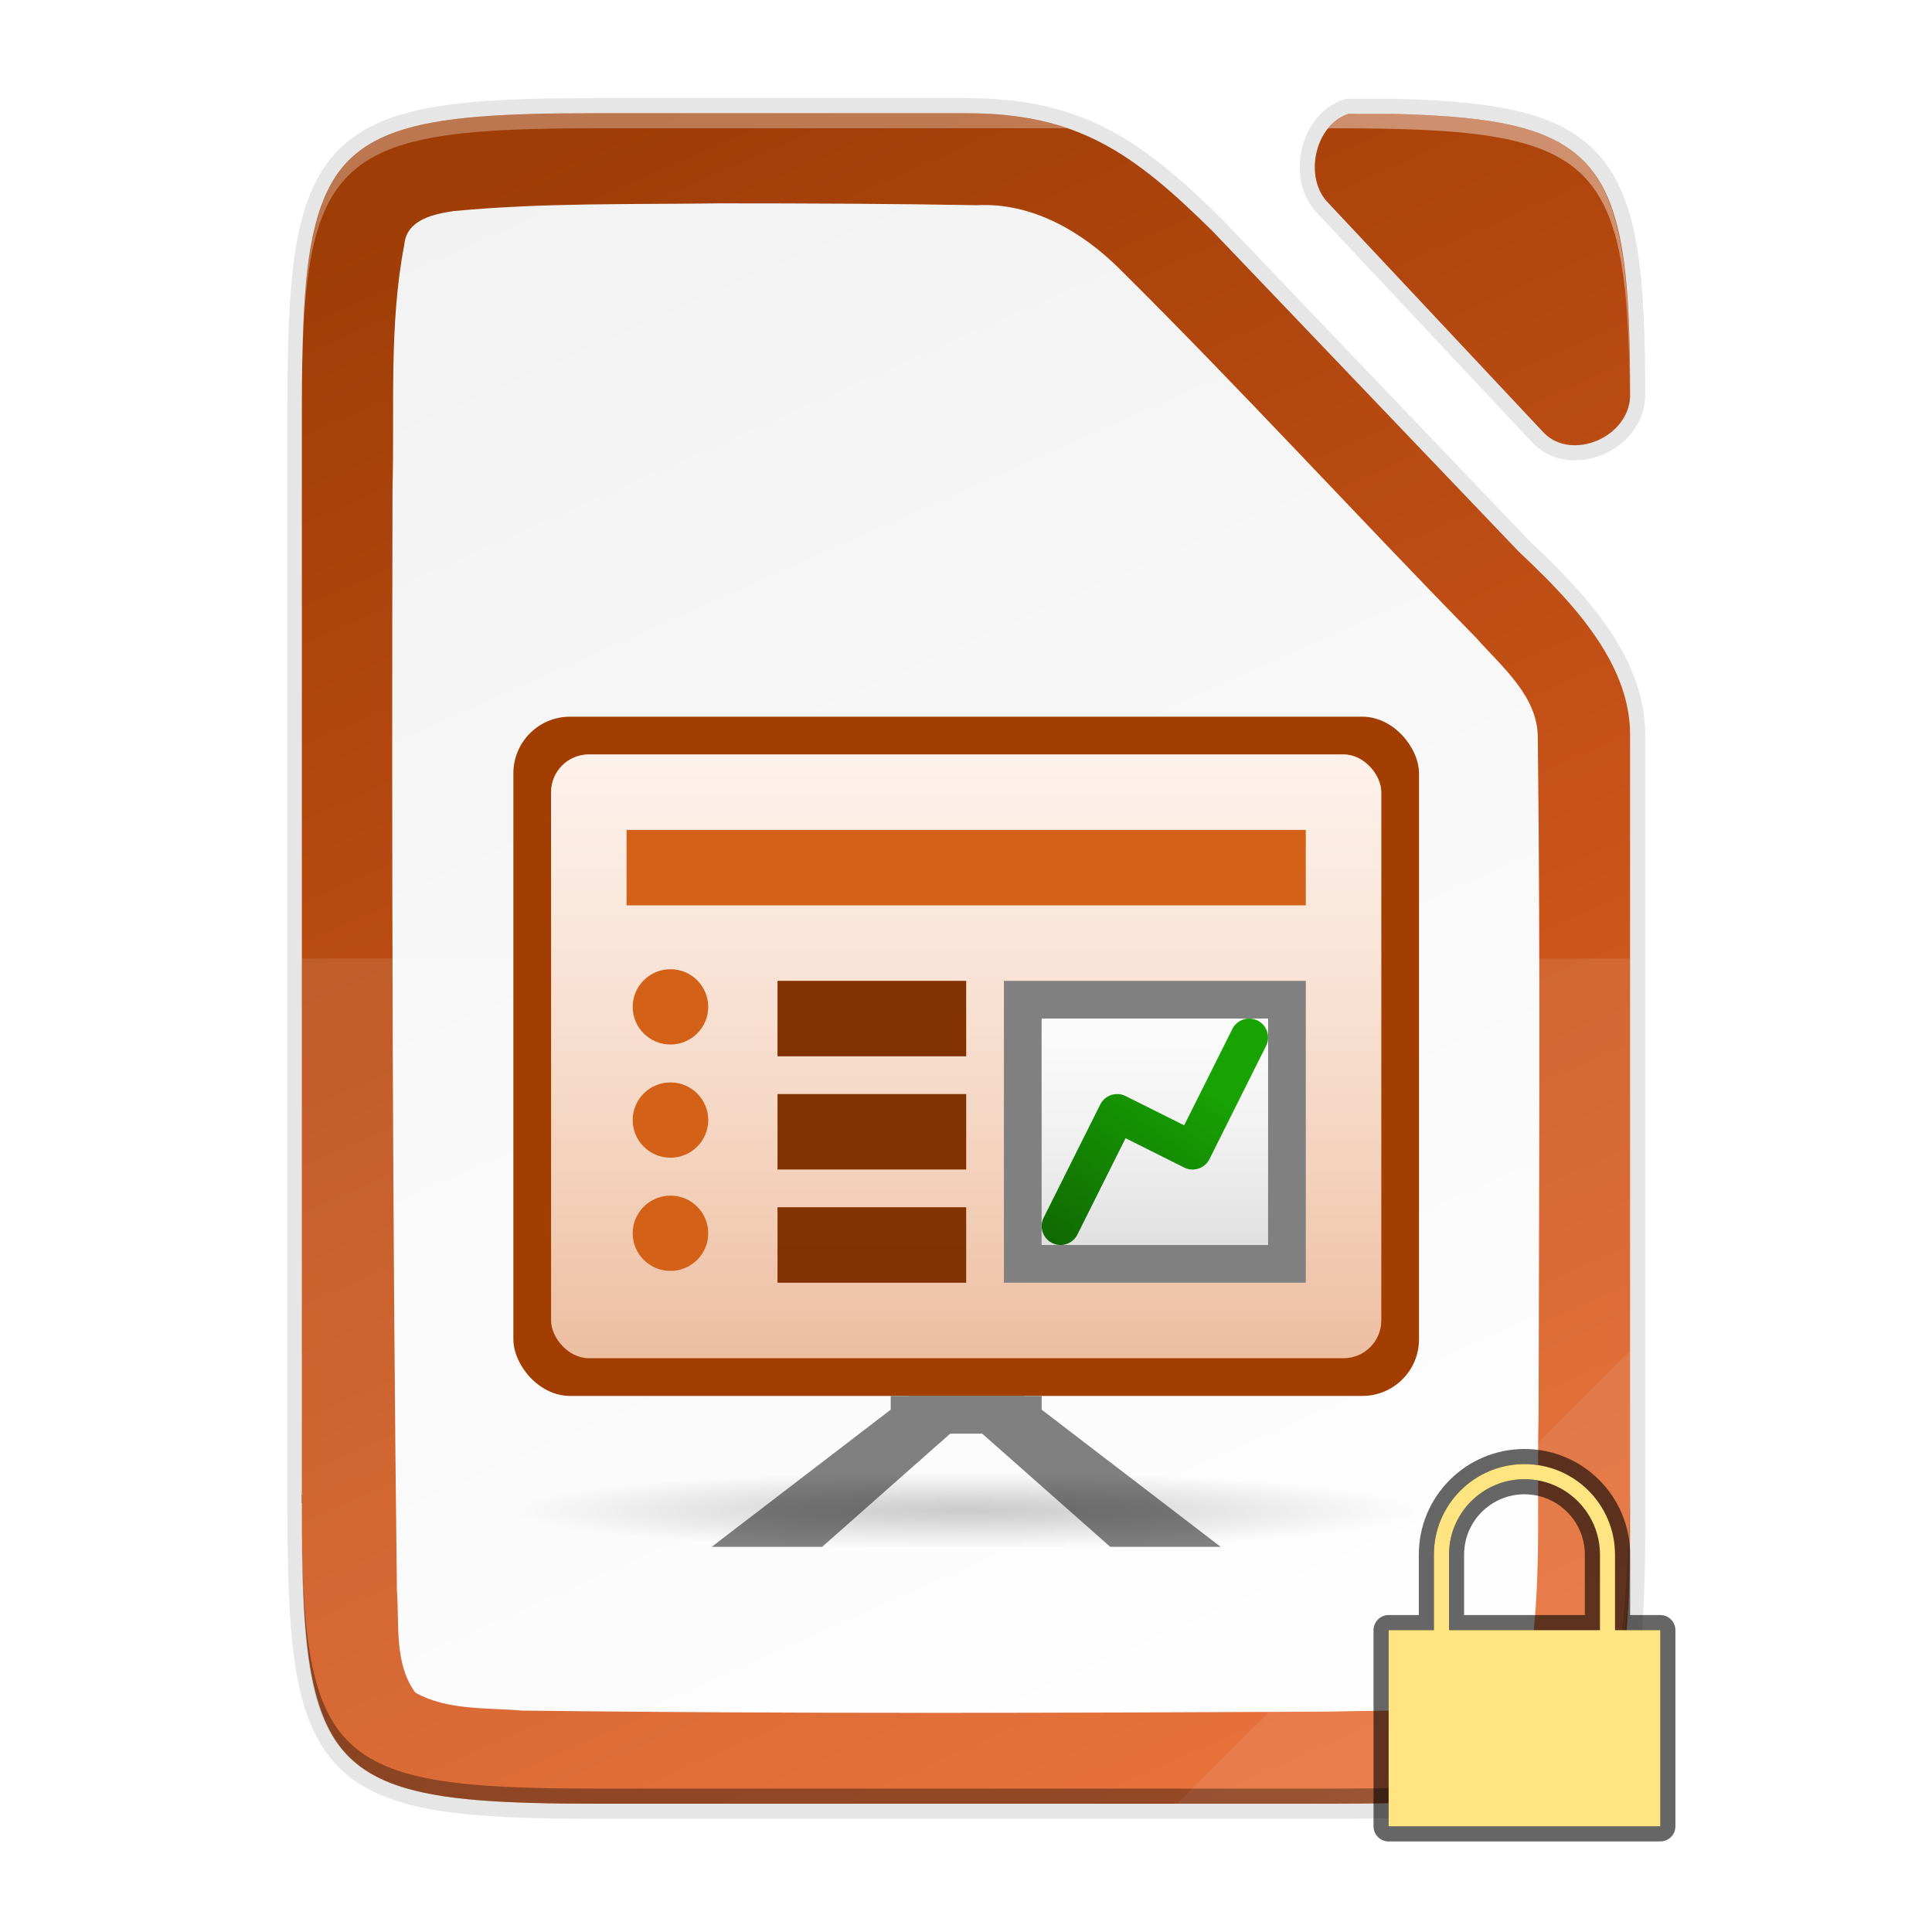 <?xml version="1.0" encoding="UTF-8" standalone="no"?>
<svg
   xmlns:dc="http://purl.org/dc/elements/1.1/"
   xmlns:cc="http://creativecommons.org/ns#"
   xmlns:rdf="http://www.w3.org/1999/02/22-rdf-syntax-ns#"
   xmlns:svg="http://www.w3.org/2000/svg"
   xmlns="http://www.w3.org/2000/svg"
   xmlns:xlink="http://www.w3.org/1999/xlink"
   xmlns:sodipodi="http://sodipodi.sourceforge.net/DTD/sodipodi-0.dtd"
   xmlns:inkscape="http://www.inkscape.org/namespaces/inkscape"
   height="128"
   width="128"
   version="1.1"
   id="svg29"
   sodipodi:docname="128x128_impress_doc-p.svg"
   inkscape:version="1.0.1 (3bc2e813f5, 2020-09-07)"
   inkscape:export-filename="/home/jupiter007/Libreoffice yaru theme fullcolor/build/sfx2/res/128x128_impress_doc-p.png"
   inkscape:export-xdpi="95"
   inkscape:export-ydpi="95">
  <defs
     id="defs33">
    <filter
       inkscape:collect="always"
       style="color-interpolation-filters:sRGB"
       id="filter6668"
       x="-0.055"
       width="1.109"
       y="-0.043"
       height="1.086">
      <feGaussianBlur
         inkscape:collect="always"
         stdDeviation="4"
         id="feGaussianBlur6670" />
    </filter>
    <filter
       inkscape:collect="always"
       style="color-interpolation-filters:sRGB"
       id="filter6646"
       x="-0.014"
       width="1.027"
       y="-0.011"
       height="1.021">
      <feGaussianBlur
         inkscape:collect="always"
         stdDeviation="1"
         id="feGaussianBlur6648" />
    </filter>
    <linearGradient
       gradientUnits="userSpaceOnUse"
       y2="169.669"
       x2="4.414"
       y1="386.308"
       x1="494.345"
       id="linearGradient4226-1"
       xlink:href="#linearGradient4338"
       inkscape:collect="always"
       gradientTransform="matrix(0,-0.453,-0.453,0,212.741,191.814)" />
    <linearGradient
       inkscape:collect="always"
       id="linearGradient4338">
      <stop
         style="stop-color:#f2f2f2;stop-opacity:1"
         offset="0"
         id="stop4340" />
      <stop
         style="stop-color:#ffffff;stop-opacity:1"
         offset="1"
         id="stop4342" />
    </linearGradient>
    <linearGradient
       gradientTransform="translate(-65.222,-76.186)"
       inkscape:collect="always"
       xlink:href="#linearGradient5578"
       id="linearGradient18820-3"
       x1="201.078"
       y1="270"
       x2="102.922"
       y2="46"
       gradientUnits="userSpaceOnUse" />
    <linearGradient
       id="linearGradient5578">
      <stop
         id="stop5574"
         style="stop-color:#e76428;stop-opacity:1"
         offset="0" />
      <stop
         id="stop5576"
         style="stop-color:#9f3d06;stop-opacity:1"
         offset="1" />
    </linearGradient>
    <linearGradient
       inkscape:collect="always"
       xlink:href="#linearGradient13791"
       id="linearGradient12432"
       gradientUnits="userSpaceOnUse"
       gradientTransform="translate(-0.001,9.9e-6)"
       x1="756"
       y1="-860.638"
       x2="756"
       y2="-876.638" />
    <linearGradient
       id="linearGradient13791">
      <stop
         id="stop13793"
         style="stop-color:#d36118;stop-opacity:1"
         offset="0" />
      <stop
         id="stop13795"
         style="stop-color:#f09e6f;stop-opacity:1"
         offset="1" />
    </linearGradient>
    <radialGradient
       inkscape:collect="always"
       xlink:href="#linearGradient16134-3-1-8"
       id="radialGradient54916-6"
       gradientUnits="userSpaceOnUse"
       gradientTransform="matrix(7.61786e-7,0.068,-0.802,0,143.747,-866.963)"
       cx="152.333"
       cy="-754.638"
       fx="152.333"
       fy="-754.638"
       r="15" />
    <linearGradient
       id="linearGradient16134-3-1-8">
      <stop
         id="stop16136-6-3-7"
         style="stop-color:#000000;stop-opacity:0.502"
         offset="0" />
      <stop
         id="stop16138-4-6-2"
         style="stop-color:#000000;stop-opacity:0"
         offset="1" />
    </linearGradient>
    <linearGradient
       inkscape:collect="always"
       xlink:href="#linearGradient15606-6"
       id="linearGradient12434"
       gradientUnits="userSpaceOnUse"
       gradientTransform="matrix(0.367,0,0,0.4,460.065,-430.382)"
       x1="812"
       y1="-1075.638"
       x2="812"
       y2="-1115.638" />
    <linearGradient
       id="linearGradient15606-6">
      <stop
         style="stop-color: rgb(255, 255, 255); stop-opacity: 0.588;"
         offset="0"
         id="stop15608-8" />
      <stop
         style="stop-color: rgb(255, 255, 255); stop-opacity: 0.863;"
         offset="1"
         id="stop15610-7" />
    </linearGradient>
    <linearGradient
       inkscape:collect="always"
       xlink:href="#linearGradient13785-5"
       id="linearGradient12436"
       gradientUnits="userSpaceOnUse"
       gradientTransform="matrix(0.278,0,0,0.5,641.221,-377.819)"
       x1="370"
       y1="-1048.672"
       x2="370"
       y2="-918.602" />
    <linearGradient
       id="linearGradient13785-5"
       inkscape:collect="always">
      <stop
         id="stop13787-5"
         offset="0"
         style="stop-color: rgb(163, 62, 3); stop-opacity: 1;" />
      <stop
         id="stop13789-99"
         offset="1"
         style="stop-color: rgb(98, 37, 2); stop-opacity: 1;" />
    </linearGradient>
    <linearGradient
       inkscape:collect="always"
       xlink:href="#linearGradient13785-5"
       id="linearGradient12438"
       gradientUnits="userSpaceOnUse"
       gradientTransform="matrix(0.278,0,0,0.5,641.221,-374.819)"
       x1="370"
       y1="-1048.672"
       x2="370"
       y2="-918.602" />
    <linearGradient
       inkscape:collect="always"
       xlink:href="#linearGradient13785-5"
       id="linearGradient12440"
       gradientUnits="userSpaceOnUse"
       gradientTransform="matrix(0.278,0,0,0.5,641.221,-371.819)"
       x1="370"
       y1="-1048.672"
       x2="370"
       y2="-918.602" />
    <linearGradient
       inkscape:collect="always"
       xlink:href="#linearGradient10286-8"
       id="linearGradient12442"
       gradientUnits="userSpaceOnUse"
       gradientTransform="matrix(0.171,0,0,0.25,661.342,-597.477)"
       x1="523"
       y1="-1064.638"
       x2="523"
       y2="-1088.638" />
    <linearGradient
       id="linearGradient10286-8">
      <stop
         id="stop10288-2-1"
         offset="0"
         style="stop-color: rgb(179, 179, 179); stop-opacity: 1;" />
      <stop
         id="stop10290-6"
         offset="1"
         style="stop-color: rgb(230, 230, 230); stop-opacity: 1;" />
    </linearGradient>
    <linearGradient
       inkscape:collect="always"
       xlink:href="#linearGradient15606-6"
       id="linearGradient12444"
       gradientUnits="userSpaceOnUse"
       gradientTransform="matrix(0.154,0,0,0.3,641.153,-544.546)"
       x1="714"
       y1="-1063.638"
       x2="714"
       y2="-1083.638" />
    <linearGradient
       inkscape:collect="always"
       xlink:href="#linearGradient13214"
       id="linearGradient12446"
       gradientUnits="userSpaceOnUse"
       gradientTransform="matrix(0.482,0,0,0.479,326.177,-363.226)"
       x1="889"
       y1="-1054.638"
       x2="881.773"
       y2="-1044.551" />
    <linearGradient
       id="linearGradient13214">
      <stop
         id="stop13216"
         style="stop-color:#18a303;stop-opacity:1"
         offset="0" />
      <stop
         id="stop13218"
         style="stop-color:#106802;stop-opacity:1"
         offset="1" />
    </linearGradient>
  </defs>
  <sodipodi:namedview
     pagecolor="#ffffff"
     bordercolor="#666666"
     borderopacity="1"
     objecttolerance="10"
     gridtolerance="10"
     guidetolerance="10"
     inkscape:pageopacity="0"
     inkscape:pageshadow="2"
     inkscape:window-width="1920"
     inkscape:window-height="1011"
     id="namedview31"
     showgrid="true"
     inkscape:zoom="3.6875"
     inkscape:cx="4.058927"
     inkscape:cy="48.608523"
     inkscape:window-x="0"
     inkscape:window-y="0"
     inkscape:window-maximized="1"
     inkscape:current-layer="svg29"
     inkscape:document-rotation="0">
    <inkscape:grid
       type="xygrid"
       id="grid997" />
  </sodipodi:namedview>
  <linearGradient
     id="a"
     gradientUnits="userSpaceOnUse"
     x1="65"
     x2="65"
     y1="1010.362"
     y2="966.362">
    <stop
       offset="0"
       stop-color="#f5955f"
       id="stop2" />
    <stop
       offset="1"
       stop-color="#facebe"
       id="stop4" />
  </linearGradient>
  <linearGradient
     id="b"
     gradientUnits="userSpaceOnUse"
     x1="42"
     x2="86.4"
     y1="965.362"
     y2="1010.762">
    <stop
       offset="0"
       stop-color="#383e51"
       id="stop7" />
    <stop
       offset="1"
       stop-color="#655c6f"
       stop-opacity="0"
       id="stop9" />
  </linearGradient>
  <linearGradient
     id="c"
     gradientTransform="matrix(2.036 0 0 1.931 -1077.964 -472.865)"
     gradientUnits="userSpaceOnUse"
     x1="560.786"
     x2="560.786"
     y1="785.706"
     y2="727.707">
    <stop
       offset="0"
       stop-color="#f27935"
       id="stop12" />
    <stop
       offset="1"
       stop-color="#f2784b"
       id="stop14" />
  </linearGradient>
  <g
     id="g1026"
     transform="matrix(0.5,0,0,0.5,20.61,23.593)">
    <path
       id="path5316-1"
       d="m 37.7,-30.186 c -35.297,0 -38.922,3.626 -38.922,38.994 v 71.006 2 71.006 c 0,15.474 0.693,24.872 4.43,30.549 0.534,0.811 1.13,1.545 1.795,2.211 5.318,5.327 15.049,6.234 32.697,6.234 h 98.156 c 2.055,0 3.987,-0.015 5.834,-0.045 0.659,-0.011 1.261,-0.035 1.895,-0.051 1.149,-0.028 2.292,-0.059 3.359,-0.105 1.27,-0.055 2.509,-0.12 3.668,-0.205 0.474,-0.035 0.935,-0.074 1.391,-0.115 0.221,-0.02 0.45,-0.037 0.666,-0.059 0.728,-0.071 1.436,-0.147 2.117,-0.234 0.668,-0.086 1.311,-0.182 1.936,-0.285 0.222,-0.037 0.432,-0.08 0.648,-0.119 0.396,-0.071 0.791,-0.143 1.17,-0.223 0.248,-0.052 0.487,-0.108 0.729,-0.164 0.32,-0.074 0.637,-0.15 0.943,-0.23 0.259,-0.068 0.512,-0.138 0.762,-0.211 0.283,-0.082 0.562,-0.169 0.834,-0.258 0.227,-0.074 0.452,-0.15 0.672,-0.229 0.285,-0.102 0.562,-0.208 0.834,-0.318 0.196,-0.079 0.394,-0.159 0.584,-0.242 0.275,-0.121 0.537,-0.25 0.799,-0.381 0.174,-0.087 0.355,-0.17 0.523,-0.262 0.41,-0.222 0.805,-0.454 1.182,-0.701 0.406,-0.267 0.795,-0.548 1.164,-0.848 0.34,-0.275 0.659,-0.569 0.969,-0.873 0.074,-0.073 0.146,-0.15 0.219,-0.225 0.23,-0.236 0.451,-0.481 0.664,-0.734 0.077,-0.091 0.156,-0.182 0.23,-0.275 0.541,-0.678 1.028,-1.417 1.465,-2.221 0.055,-0.102 0.108,-0.207 0.162,-0.311 0.159,-0.306 0.31,-0.622 0.455,-0.947 0.061,-0.137 0.125,-0.273 0.184,-0.414 0.182,-0.434 0.357,-0.879 0.518,-1.346 0.161,-0.466 0.307,-0.955 0.447,-1.455 0.041,-0.145 0.08,-0.293 0.119,-0.441 0.065,-0.244 0.123,-0.5 0.184,-0.752 0.144,-0.602 0.276,-1.228 0.396,-1.877 0.032,-0.172 0.067,-0.339 0.098,-0.514 0.141,-0.811 0.267,-1.655 0.377,-2.541 0.022,-0.178 0.04,-0.37 0.06,-0.551 0.083,-0.718 0.156,-1.46 0.221,-2.229 0.025,-0.302 0.049,-0.608 0.072,-0.918 0.057,-0.768 0.106,-1.563 0.148,-2.381 0.013,-0.254 0.031,-0.499 0.043,-0.758 0.007,-0.147 0.009,-0.312 0.016,-0.461 0.062,-1.463 0.102,-3.02 0.129,-4.641 0.007,-0.419 0.013,-0.846 0.018,-1.275 0.02,-1.774 0.029,-3.606 0.019,-5.57 V 52.054 c -0.044,-9.733 -8.179,-17.956 -14.762,-24.162 l -0.049,-0.051 -40.523,-42.408 c -10.677,-10.561 -18.058,-15.619 -32.666,-15.619 z m 96.982,0.09 c -2.169,2.776 -2.385,7.404 0.209,9.912 l 28.496,30.387 c 3.724,3.696 11.118,0.568 11.381,-4.779 -0.002,-0.42 10e-4,-0.861 -0.002,-1.271 -9e-4,-0.491 -0.009,-0.953 -0.012,-1.432 -0.362,-27.254 -4.96,-32.191 -31.346,-32.816 z"
       style="color:#000000;display:inline;overflow:visible;visibility:visible;opacity:0.3;fill:#000000;fill-opacity:1;fill-rule:nonzero;stroke:none;stroke-width:1;marker:none;filter:url(#filter6668);enable-background:accumulate"
       inkscape:connector-curvature="0" />
    <path
       id="path5316-84"
       d="m 37.7,-31.186 c -35.297,0 -38.922,3.626 -38.922,38.994 v 72.006 1 72.006 c 0,15.474 0.693,24.872 4.43,30.549 0.534,0.811 1.13,1.545 1.795,2.211 5.318,5.327 15.049,6.234 32.697,6.234 h 98.156 c 2.055,0 3.987,-0.015 5.834,-0.045 0.659,-0.011 1.261,-0.035 1.895,-0.051 1.149,-0.028 2.292,-0.059 3.359,-0.105 1.27,-0.055 2.509,-0.12 3.668,-0.205 0.474,-0.035 0.935,-0.074 1.391,-0.115 0.221,-0.02 0.45,-0.037 0.666,-0.059 0.728,-0.071 1.436,-0.147 2.117,-0.234 0.668,-0.086 1.311,-0.182 1.936,-0.285 0.222,-0.037 0.432,-0.08 0.648,-0.119 0.396,-0.071 0.791,-0.143 1.17,-0.223 0.248,-0.052 0.487,-0.108 0.729,-0.164 0.32,-0.074 0.637,-0.15 0.943,-0.23 0.259,-0.068 0.512,-0.138 0.762,-0.211 0.283,-0.082 0.562,-0.169 0.834,-0.258 0.227,-0.074 0.452,-0.15 0.672,-0.229 0.285,-0.102 0.562,-0.208 0.834,-0.318 0.196,-0.079 0.394,-0.159 0.584,-0.242 0.275,-0.121 0.537,-0.25 0.799,-0.381 0.174,-0.087 0.355,-0.17 0.523,-0.262 0.41,-0.222 0.805,-0.454 1.182,-0.701 0.406,-0.267 0.795,-0.548 1.164,-0.848 0.34,-0.275 0.659,-0.569 0.969,-0.873 0.074,-0.073 0.146,-0.15 0.219,-0.225 0.23,-0.236 0.451,-0.481 0.664,-0.734 0.077,-0.091 0.156,-0.182 0.23,-0.275 0.541,-0.678 1.028,-1.417 1.465,-2.221 0.055,-0.102 0.108,-0.207 0.162,-0.311 0.159,-0.306 0.31,-0.622 0.455,-0.947 0.061,-0.137 0.125,-0.273 0.184,-0.414 0.182,-0.434 0.357,-0.879 0.518,-1.346 0.161,-0.466 0.307,-0.955 0.447,-1.455 0.041,-0.145 0.08,-0.293 0.119,-0.441 0.065,-0.244 0.123,-0.5 0.184,-0.752 0.144,-0.602 0.276,-1.228 0.396,-1.877 0.032,-0.172 0.067,-0.339 0.098,-0.514 0.141,-0.811 0.267,-1.655 0.377,-2.541 0.022,-0.178 0.04,-0.37 0.06,-0.551 0.083,-0.718 0.156,-1.46 0.221,-2.229 0.025,-0.302 0.049,-0.608 0.072,-0.918 0.057,-0.768 0.106,-1.563 0.148,-2.381 0.013,-0.254 0.031,-0.499 0.043,-0.758 0.007,-0.147 0.009,-0.312 0.016,-0.461 0.062,-1.463 0.102,-3.02 0.129,-4.641 0.007,-0.419 0.013,-0.846 0.018,-1.275 0.02,-1.774 0.029,-3.606 0.019,-5.57 V 51.054 c -0.044,-9.733 -8.179,-17.956 -14.762,-24.162 l -0.049,-0.051 -40.523,-42.408 c -10.677,-10.561 -18.058,-15.619 -32.666,-15.619 z m 97.969,0.09 c -3.04,2.502 -3.721,8.066 -0.777,10.912 l 28.496,30.387 c 3.729,3.701 11.142,0.56 11.385,-4.801 -2.2e-4,-0.211 -0.001,-0.419 -0.002,-0.627 -1e-4,-1.198 -0.013,-2.329 -0.025,-3.451 -0.403,-26.889 -5.085,-31.797 -31.336,-32.42 z"
       style="color:#000000;display:inline;overflow:visible;visibility:visible;opacity:0.1;fill:#000000;fill-opacity:1;fill-rule:nonzero;stroke:none;stroke-width:1;marker:none;filter:url(#filter6646);enable-background:accumulate"
       inkscape:connector-curvature="0" />
    <path
       id="path5316-3"
       d="m 37.7,-32.186 c -2.176,0 -4.226,0.015 -6.168,0.049 C 2.05,-31.61 -1.136,-26.35 -1.136,6.808 V 79.814 152.819 c 0,33.158 3.186,38.417 32.668,38.945 1.942,0.034 3.992,0.049 6.168,0.049 0.03,1e-5 0.056,0 0.086,0 h 98.07 c 2.055,0 3.987,-0.015 5.834,-0.045 0.659,-0.011 1.261,-0.035 1.895,-0.051 1.149,-0.028 2.292,-0.059 3.359,-0.105 1.27,-0.055 2.509,-0.12 3.668,-0.205 0.474,-0.035 0.935,-0.074 1.391,-0.115 0.221,-0.02 0.45,-0.037 0.666,-0.059 0.728,-0.071 1.436,-0.147 2.117,-0.234 0.668,-0.086 1.311,-0.182 1.936,-0.285 0.222,-0.037 0.432,-0.08 0.648,-0.119 0.396,-0.071 0.791,-0.143 1.17,-0.223 0.248,-0.052 0.487,-0.108 0.729,-0.164 0.32,-0.074 0.637,-0.15 0.943,-0.23 0.259,-0.068 0.512,-0.138 0.762,-0.211 0.283,-0.082 0.562,-0.169 0.834,-0.258 0.227,-0.074 0.452,-0.15 0.672,-0.229 0.285,-0.102 0.562,-0.208 0.834,-0.318 0.196,-0.079 0.394,-0.159 0.584,-0.242 0.275,-0.121 0.537,-0.25 0.799,-0.381 0.174,-0.087 0.355,-0.17 0.523,-0.262 0.41,-0.222 0.805,-0.454 1.182,-0.701 0.406,-0.267 0.795,-0.548 1.164,-0.848 0.34,-0.275 0.659,-0.569 0.969,-0.873 0.074,-0.073 0.146,-0.15 0.219,-0.225 0.23,-0.236 0.451,-0.481 0.664,-0.734 0.077,-0.091 0.156,-0.182 0.23,-0.275 0.541,-0.678 1.028,-1.417 1.465,-2.221 0.055,-0.102 0.108,-0.207 0.162,-0.311 0.159,-0.306 0.31,-0.622 0.455,-0.947 0.061,-0.137 0.125,-0.273 0.184,-0.414 0.182,-0.434 0.357,-0.879 0.518,-1.346 0.161,-0.466 0.307,-0.955 0.447,-1.455 0.041,-0.145 0.08,-0.293 0.119,-0.441 0.065,-0.244 0.123,-0.5 0.184,-0.752 0.144,-0.602 0.276,-1.228 0.396,-1.877 0.032,-0.172 0.067,-0.339 0.098,-0.514 0.141,-0.811 0.267,-1.655 0.377,-2.541 0.022,-0.178 0.04,-0.37 0.06,-0.551 0.083,-0.718 0.156,-1.46 0.221,-2.229 0.025,-0.302 0.049,-0.608 0.072,-0.918 0.057,-0.768 0.106,-1.563 0.148,-2.381 0.013,-0.254 0.031,-0.499 0.043,-0.758 0.007,-0.147 0.009,-0.312 0.016,-0.461 0.062,-1.463 0.102,-3.02 0.129,-4.641 0.007,-0.419 0.013,-0.846 0.018,-1.275 0.02,-1.774 0.029,-3.606 0.019,-5.57 V 50.054 c -0.044,-9.733 -8.179,-17.956 -14.762,-24.162 l -0.049,-0.051 -40.523,-42.408 C 108.767,-27.128 101.386,-32.186 86.778,-32.186 Z m 99.732,0.09 c -4.475,1.492 -5.991,8.577 -2.541,11.912 l 28.496,30.387 c 3.734,3.706 11.161,0.553 11.387,-4.82 0.048,-31.329 -3.553,-36.819 -31.365,-37.479 z"
       style="color:#000000;display:inline;overflow:visible;visibility:visible;opacity:0.1;fill:none;fill-opacity:1;fill-rule:nonzero;stroke:#000000;stroke-width:4;stroke-miterlimit:4;stroke-dasharray:none;marker:none;enable-background:accumulate"
       inkscape:connector-curvature="0" />
    <path
       inkscape:connector-curvature="0"
       id="path5316"
       d="m 37.7,-32.186 c -35.297,0 -38.922,3.626 -38.922,38.994 V 79.814 152.819 c 0,35.369 3.625,38.994 38.922,38.994 h 98.156 c 35.297,0 39.095,-3.626 38.922,-38.994 V 50.054 c -0.044,-9.733 -8.179,-17.956 -14.762,-24.162 l -0.049,-0.051 -40.523,-42.408 C 108.767,-27.128 101.386,-32.186 86.778,-32.186 Z"
       style="color:#000000;display:inline;overflow:visible;visibility:visible;fill:url(#linearGradient4226-1);fill-opacity:1;fill-rule:nonzero;stroke:none;stroke-width:1;marker:none;enable-background:accumulate" />
    <path
       id="rect4158-92-3"
       d="m 37.7,-32.186 c -12.133,0 -20.525,0.429 -26.313,2.428 -2.104,0.727 -3.864,1.661 -5.334,2.857 -6.99e-4,5.68e-4 -0.001,0.001 -0.002,0.002 -1.102,0.897 -2.044,1.943 -2.844,3.158 -0.255,0.388 -0.493,0.797 -0.721,1.221 -0.057,0.107 -0.11,0.221 -0.166,0.33 -0.161,0.314 -0.316,0.635 -0.463,0.969 -0.073,0.166 -0.141,0.34 -0.211,0.512 -0.121,0.297 -0.24,0.598 -0.352,0.91 -0.071,0.198 -0.138,0.401 -0.205,0.605 -0.1,0.304 -0.195,0.615 -0.287,0.934 -0.06,0.209 -0.119,0.42 -0.176,0.635 -0.093,0.353 -0.181,0.718 -0.266,1.088 -0.048,0.209 -0.096,0.414 -0.141,0.629 -0.081,0.388 -0.156,0.791 -0.229,1.197 -0.038,0.212 -0.081,0.416 -0.117,0.633 -0.103,0.626 -0.197,1.269 -0.283,1.938 -8.5e-5,6.6e-4 8.5e-5,0.001 0,0.002 -0.084,0.657 -0.16,1.339 -0.229,2.039 -0.028,0.283 -0.051,0.582 -0.076,0.873 -0.038,0.435 -0.074,0.872 -0.107,1.324 -0.082,1.117 -0.144,2.303 -0.197,3.523 -0.05,1.147 -0.086,2.368 -0.115,3.609 -0.014,0.581 -0.035,1.124 -0.045,1.727 -0.03,1.854 -0.045,3.787 -0.045,5.851 V 79.814 152.819 c 0,2.064 0.015,3.998 0.045,5.852 0.01,0.602 0.031,1.146 0.045,1.727 0.029,1.242 0.065,2.463 0.115,3.609 0.054,1.221 0.116,2.406 0.197,3.523 0.033,0.452 0.069,0.889 0.107,1.324 0.025,0.291 0.048,0.59 0.076,0.873 0.069,0.7 0.144,1.382 0.229,2.039 8e-5,6.3e-4 -8e-5,0.001 0,0.002 0.086,0.669 0.18,1.312 0.283,1.938 0.036,0.217 0.079,0.421 0.117,0.633 0.073,0.406 0.147,0.81 0.229,1.197 0.045,0.214 0.093,0.42 0.141,0.629 0.084,0.37 0.172,0.735 0.266,1.088 0.057,0.215 0.116,0.426 0.176,0.635 0.092,0.318 0.187,0.629 0.287,0.934 0.067,0.204 0.134,0.407 0.205,0.605 0.111,0.312 0.231,0.613 0.352,0.91 0.07,0.171 0.138,0.345 0.211,0.512 0.147,0.334 0.302,0.654 0.463,0.969 0.056,0.109 0.109,0.223 0.166,0.33 0.228,0.423 0.465,0.833 0.721,1.221 0.534,0.811 1.13,1.545 1.795,2.211 0.332,0.333 0.681,0.648 1.049,0.947 7.16e-4,5.8e-4 0.001,0.001 0.002,0.002 1.47,1.196 3.23,2.131 5.334,2.857 5.788,1.999 14.179,2.428 26.312,2.428 h 98.156 c 2.057,0 3.985,-0.015 5.834,-0.045 0.011,-1.9e-4 0.022,2e-4 0.033,0 0.645,-0.011 1.239,-0.035 1.861,-0.051 0.457,-0.011 0.885,-0.028 1.336,-0.041 0.674,-0.021 1.379,-0.036 2.023,-0.064 0.007,-3e-4 0.013,-0.002 0.019,-0.002 1.253,-0.055 2.475,-0.117 3.619,-0.201 0.01,-7.3e-4 0.019,-0.001 0.029,-0.002 0.474,-0.035 0.935,-0.074 1.391,-0.115 0.011,-9.8e-4 0.022,-9.9e-4 0.033,-0.002 0.21,-0.019 0.427,-0.037 0.633,-0.057 0.728,-0.071 1.436,-0.147 2.117,-0.234 0.668,-0.086 1.31,-0.182 1.936,-0.285 0.002,-3.4e-4 0.004,-0.002 0.006,-0.002 0.22,-0.036 0.428,-0.079 0.643,-0.117 0.396,-0.071 0.791,-0.143 1.17,-0.223 0.239,-0.05 0.468,-0.105 0.699,-0.158 0.01,-0.002 0.019,-0.004 0.029,-0.006 0.32,-0.074 0.637,-0.15 0.943,-0.23 0.252,-0.066 0.498,-0.134 0.742,-0.205 0.007,-0.002 0.013,-0.004 0.019,-0.006 0.283,-0.082 0.562,-0.169 0.834,-0.258 0.227,-0.074 0.452,-0.15 0.672,-0.229 0.15,-0.054 0.292,-0.112 0.438,-0.168 0.132,-0.051 0.267,-0.098 0.396,-0.15 0.011,-0.005 0.022,-0.009 0.033,-0.014 0.185,-0.075 0.372,-0.15 0.551,-0.229 0.167,-0.074 0.326,-0.154 0.486,-0.232 0.104,-0.05 0.21,-0.098 0.312,-0.148 0.007,-0.004 0.014,-0.008 0.021,-0.012 0.167,-0.083 0.339,-0.163 0.5,-0.25 5e-4,-2.7e-4 0.001,2.7e-4 0.002,0 0.41,-0.222 0.805,-0.454 1.182,-0.701 0.78,-0.513 1.487,-1.087 2.133,-1.721 0.001,-0.001 0.003,-0.003 0.004,-0.004 0.071,-0.07 0.139,-0.143 0.209,-0.215 0.002,-0.002 0.004,-0.004 0.006,-0.006 0.23,-0.236 0.451,-0.481 0.664,-0.734 0.077,-0.091 0.156,-0.182 0.23,-0.275 0.541,-0.678 1.028,-1.417 1.465,-2.221 0.055,-0.102 0.108,-0.207 0.162,-0.311 0.159,-0.306 0.31,-0.622 0.455,-0.947 0.061,-0.136 0.123,-0.271 0.182,-0.41 5.5e-4,-0.001 0.001,-0.003 0.002,-0.004 0.182,-0.434 0.357,-0.879 0.518,-1.346 0.16,-0.466 0.307,-0.955 0.447,-1.455 5.5e-4,-0.002 0.001,-0.004 0.002,-0.006 0.04,-0.143 0.079,-0.289 0.117,-0.436 0.036,-0.136 0.068,-0.279 0.102,-0.42 0.027,-0.11 0.055,-0.221 0.082,-0.332 6.1e-4,-0.003 0.001,-0.005 0.002,-0.008 0.143,-0.599 0.274,-1.223 0.395,-1.869 0.026,-0.139 0.052,-0.276 0.078,-0.416 0.006,-0.033 0.014,-0.064 0.019,-0.098 1.1e-4,-6.1e-4 -1e-4,-0.001 0,-0.002 0.141,-0.811 0.268,-1.654 0.377,-2.539 0.006,-0.048 0.01,-0.099 0.016,-0.148 0.016,-0.131 0.03,-0.27 0.045,-0.402 0.002,-0.02 0.004,-0.042 0.006,-0.062 0.079,-0.693 0.15,-1.407 0.213,-2.146 5.5e-4,-0.006 10e-4,-0.013 0.002,-0.019 0.025,-0.302 0.049,-0.608 0.072,-0.918 0.057,-0.768 0.106,-1.563 0.148,-2.381 0.008,-0.156 0.018,-0.311 0.027,-0.465 0.005,-0.1 0.011,-0.192 0.016,-0.293 4.1e-4,-0.009 -3.8e-4,-0.018 0,-0.027 0.006,-0.128 0.009,-0.266 0.014,-0.396 5e-4,-0.012 0.001,-0.025 0.002,-0.037 0.062,-1.463 0.102,-3.02 0.129,-4.641 1.8e-4,-0.011 -1.8e-4,-0.022 0,-0.033 0.007,-0.408 0.013,-0.824 0.018,-1.242 0.02,-1.774 0.029,-3.606 0.019,-5.57 V 50.054 c -0.008,-1.825 -0.301,-3.597 -0.814,-5.312 -0.342,-1.144 -0.783,-2.261 -1.303,-3.354 -2.859,-6.008 -8.119,-11.229 -12.645,-15.496 l -0.049,-0.051 -40.523,-42.408 C 108.767,-27.128 101.386,-32.186 86.778,-32.186 Z m 99.732,0.09 c -4.475,1.492 -5.991,8.577 -2.541,11.912 l 28.496,30.387 c 3.734,3.706 11.161,0.553 11.387,-4.82 0.003,-1.915 -0.01,-3.727 -0.039,-5.453 -0.003,-0.167 -0.009,-0.319 -0.012,-0.484 -0.03,-1.557 -0.072,-3.048 -0.137,-4.457 -0.047,-1.032 -0.105,-2.024 -0.174,-2.98 -1.153,-15.946 -5.548,-21.537 -19.662,-23.361 -1.297,-0.168 -2.675,-0.303 -4.141,-0.412 -0.71,-0.053 -1.442,-0.1 -2.193,-0.141 -0.009,-4.69e-4 -0.019,-0.002 -0.027,-0.002 -1.568,-0.085 -3.225,-0.146 -4.98,-0.188 z m -83.088,11.855 c 11.374,0.004 22.631,0.041 33.898,0.246 7.238,-0.385 13.866,3.454 18.855,8.408 16.105,15.963 31.408,32.714 47.277,48.91 3.416,3.877 8.263,7.763 8.174,13.4 0.362,29.857 0.154,59.719 0.105,89.578 -0.265,10.25 0.396,20.696 -0.908,30.965 -0.547,2.358 -0.533,6.036 -3.562,6.65 -7.589,1.85 -15.511,1.47 -23.268,1.697 -35.546,0.178 -71.428,0.299 -106.977,-0.137 -4.705,-0.415 -9.88,0.006 -14.119,-2.385 -2.827,-3.819 -2.109,-9.004 -2.445,-13.484 -0.583,-48.645 -0.702,-97.306 -0.584,-145.973 0.283,-10.717 -0.494,-21.768 1.568,-32.438 0.308,-3.273 3.855,-4.008 6.496,-4.41 11.787,-1.128 23.781,-0.868 35.488,-1.029 z"
       style="color:#000000;display:inline;overflow:visible;visibility:visible;fill:url(#linearGradient18820-3);fill-opacity:1;fill-rule:nonzero;stroke:none;stroke-width:1;marker:none;enable-background:accumulate"
       inkscape:connector-curvature="0" />
    <path
       sodipodi:nodetypes="ccssscc"
       id="path4255"
       d="m -1.222,79.814 v 73.007 c -0.173,35.368 3.625,38.993 38.922,38.993 h 98.156 c 35.297,0 38.004,-3.637 38.922,-38.993 V 79.814 Z"
       style="color:#000000;display:inline;overflow:visible;visibility:visible;opacity:0.1;fill:#ffffff;fill-opacity:1;fill-rule:nonzero;stroke:none;stroke-width:1;marker:none;enable-background:accumulate"
       inkscape:connector-curvature="0" />
    <path
       inkscape:connector-curvature="0"
       id="path945"
       d="m -1.222,150.819 v 2 c -0.173,35.368 3.625,38.994 38.922,38.994 h 98.156 c 35.297,0 38.004,-3.638 38.922,-38.994 v -2 c -0.918,35.357 -3.625,38.994 -38.922,38.994 H 37.7 c -35.297,0 -39.095,-3.626 -38.922,-38.994 z"
       style="color:#000000;display:inline;overflow:visible;visibility:visible;opacity:0.2;fill:#000000;fill-opacity:1;fill-rule:nonzero;stroke:none;stroke-width:1;marker:none;enable-background:accumulate" />
    <path
       sodipodi:nodetypes="cccsc"
       inkscape:connector-curvature="0"
       id="path4254"
       d="m 114.778,191.814 60,-60 v 22.484 c -0.052,33.996 -3.803,37.516 -38.174,37.516 z"
       style="color:#000000;display:inline;overflow:visible;visibility:visible;opacity:0.08;fill:#ffffff;fill-opacity:1;fill-rule:nonzero;stroke:none;stroke-width:8;stroke-linecap:butt;stroke-linejoin:miter;stroke-miterlimit:4;stroke-dasharray:none;stroke-dashoffset:0;stroke-opacity:1;marker:none;enable-background:accumulate" />
    <g
       id="g7675-5"
       style="display:inline;enable-background:new"
       transform="matrix(5,0,0,5,-3658.19,4435.971)">
      <path
         sodipodi:nodetypes="ccccc"
         id="path7205-0"
         d="m 749.758,-861.387 -7.504,5.749 h 2.927 l 6.504,-5.749 z"
         style="fill:#808080;stroke:none"
         inkscape:connector-curvature="0" />
      <path
         style="fill:#808080;stroke:none"
         d="m 748.24,-861.387 7.504,5.749 h -2.927 l -6.504,-5.749 z"
         id="path7207-6"
         sodipodi:nodetypes="ccccc"
         inkscape:connector-curvature="0" />
      <rect
         ry="1.5"
         rx="1.5"
         style="display:inline;overflow:visible;visibility:visible;fill:#a33e03;fill-opacity:1;fill-rule:nonzero;stroke:none;stroke-width:1;marker:none"
         id="rect7123-4"
         width="24"
         height="18"
         x="736.999"
         y="-877.638" />
      <rect
         y="-876.638"
         x="737.999"
         height="16"
         width="22"
         id="rect7125-6"
         style="display:inline;overflow:visible;visibility:visible;fill:url(#linearGradient12432);fill-opacity:1;fill-rule:nonzero;stroke:none;stroke-width:1;marker:none"
         rx="1"
         ry="1" />
      <path
         id="path7213-2"
         d="m 737.684,-857.638 h 22.629 c 0.38,0 0.686,0.302 0.686,0.676 v 0.647 c 0,0.375 -0.306,0.676 -0.686,0.676 h -22.629 c -0.38,0 -0.686,-0.302 -0.686,-0.676 v -0.647 c 0,-0.375 0.306,-0.676 0.686,-0.676 z"
         style="display:inline;overflow:visible;visibility:visible;opacity:0.4;fill:url(#radialGradient54916-6);fill-opacity:1;fill-rule:nonzero;stroke:none;stroke-width:1;marker:none"
         inkscape:connector-curvature="0" />
      <rect
         y="-876.638"
         x="737.999"
         height="16"
         width="22"
         id="rect7201-5"
         style="display:inline;overflow:visible;visibility:visible;fill:url(#linearGradient12434);fill-opacity:1;fill-rule:nonzero;stroke:none;stroke-width:1;marker:none"
         rx="1"
         ry="1" />
      <rect
         style="display:inline;overflow:visible;visibility:visible;fill:#d36118;fill-opacity:1;fill-rule:nonzero;stroke:none;stroke-width:5.011;marker:none"
         id="rect7147-8"
         width="18"
         height="2"
         x="739.999"
         y="-874.638" />
      <rect
         y="-870.638"
         x="743.999"
         height="2"
         width="5"
         id="rect7133-6"
         style="display:inline;overflow:visible;visibility:visible;fill:url(#linearGradient12436);fill-opacity:1;fill-rule:nonzero;stroke:none;stroke-width:5.011;marker:none" />
      <ellipse
         style="display:inline;overflow:visible;visibility:visible;fill:#d36118;fill-opacity:1;fill-rule:nonzero;stroke:none;stroke-width:1;marker:none"
         id="path7139-2"
         transform="matrix(0.182,0,0,0.19,578.181,-993.781)"
         cx="895.5"
         cy="651.75"
         rx="5.5"
         ry="5.25" />
      <rect
         style="display:inline;overflow:visible;visibility:visible;fill:url(#linearGradient12438);fill-opacity:1;fill-rule:nonzero;stroke:none;stroke-width:5.011;marker:none"
         id="rect7217-8"
         width="5"
         height="2"
         x="743.999"
         y="-867.638" />
      <ellipse
         transform="matrix(0.182,0,0,0.19,578.181,-990.781)"
         id="path7219-4"
         style="display:inline;overflow:visible;visibility:visible;fill:#d36118;fill-opacity:1;fill-rule:nonzero;stroke:none;stroke-width:1;marker:none"
         cx="895.5"
         cy="651.75"
         rx="5.5"
         ry="5.25" />
      <rect
         y="-864.638"
         x="743.999"
         height="2"
         width="5"
         id="rect7223-7"
         style="display:inline;overflow:visible;visibility:visible;fill:url(#linearGradient12440);fill-opacity:1;fill-rule:nonzero;stroke:none;stroke-width:5.011;marker:none" />
      <ellipse
         style="display:inline;overflow:visible;visibility:visible;fill:#d36118;fill-opacity:1;fill-rule:nonzero;stroke:none;stroke-width:1;marker:none"
         id="path7225-2"
         transform="matrix(0.182,0,0,0.19,578.181,-987.781)"
         cx="895.5"
         cy="651.75"
         rx="5.5"
         ry="5.25" />
      <rect
         y="-870.638"
         x="749.999"
         height="8"
         width="8"
         id="rect7149-4"
         style="display:inline;overflow:visible;visibility:visible;fill:#808080;fill-opacity:1;fill-rule:nonzero;stroke:none;stroke-width:1;marker:none" />
      <rect
         style="display:inline;overflow:visible;visibility:visible;fill:url(#linearGradient12442);fill-opacity:1;fill-rule:nonzero;stroke:none;stroke-width:1;marker:none"
         id="rect7151-0"
         width="6"
         height="6"
         x="750.999"
         y="-869.638" />
      <rect
         y="-869.638"
         x="750.999"
         height="6"
         width="6"
         id="rect7155-6"
         style="display:inline;overflow:visible;visibility:visible;fill:url(#linearGradient12444);fill-opacity:1;fill-rule:nonzero;stroke:none;stroke-width:1;marker:none" />
      <path
         sodipodi:nodetypes="cccc"
         id="path7171-2"
         d="m 751.499,-864.138 1.5,-3 2,1 1.5,-3"
         style="display:inline;fill:none;stroke:url(#linearGradient12446);stroke-width:1;stroke-linecap:round;stroke-linejoin:round;stroke-opacity:1"
         inkscape:connector-curvature="0" />
      <rect
         y="-859.638"
         x="746.999"
         height="1"
         width="4"
         id="rect8672-9"
         style="display:inline;overflow:visible;visibility:visible;fill:#808080;fill-opacity:1;fill-rule:nonzero;stroke:none;stroke-width:1.3;marker:none" />
    </g>
    <path
       id="path7790"
       d="m 37.7,-32.186 c -2.508,0 -4.812,0.026 -7.012,0.072 -1.569,0.033 -3.086,0.077 -4.506,0.143 -0.893,0.041 -1.761,0.088 -2.598,0.145 -0.074,0.005 -0.155,0.009 -0.229,0.014 -0.04,0.003 -0.074,0.007 -0.113,0.01 -1.116,0.079 -2.17,0.179 -3.188,0.291 -0.281,0.031 -0.566,0.06 -0.84,0.094 -0.276,0.034 -0.548,0.069 -0.816,0.105 -0.386,0.052 -0.763,0.108 -1.135,0.166 -0.245,0.039 -0.494,0.076 -0.732,0.117 -0.387,0.067 -0.757,0.143 -1.127,0.217 -0.508,0.102 -1.001,0.211 -1.479,0.328 -0.191,0.047 -0.386,0.092 -0.572,0.141 -0.325,0.086 -0.638,0.178 -0.949,0.271 -0.174,0.052 -0.348,0.105 -0.518,0.16 -0.327,0.106 -0.648,0.217 -0.959,0.332 -0.098,0.036 -0.193,0.074 -0.289,0.111 -1.534,0.594 -2.876,1.309 -4.045,2.174 -0.015,0.011 -0.03,0.02 -0.045,0.031 -4.842,3.614 -6.74,9.796 -7.42,20.238 -0.017,0.264 -0.029,0.545 -0.045,0.814 -0.066,1.141 -0.126,2.305 -0.168,3.547 -9.88e-4,0.03 -9.78e-4,0.062 -0.002,0.092 -0.047,1.44 -0.079,2.944 -0.1,4.525 C -0.713,-27.011 4.843,-30.186 37.7,-30.186 h 62.529 c -0.86,-0.295 -1.746,-0.553 -2.654,-0.783 -0.157,-0.04 -0.312,-0.082 -0.471,-0.119 -0.388,-0.092 -0.782,-0.177 -1.18,-0.258 -0.284,-0.057 -0.572,-0.109 -0.861,-0.16 -0.332,-0.059 -0.662,-0.122 -1.002,-0.174 -0.615,-0.092 -1.243,-0.172 -1.887,-0.238 -0.255,-0.027 -0.519,-0.046 -0.779,-0.068 -0.493,-0.043 -0.995,-0.079 -1.506,-0.107 -0.261,-0.015 -0.521,-0.03 -0.787,-0.041 -0.757,-0.03 -1.525,-0.051 -2.324,-0.051 z"
       style="color:#000000;display:inline;overflow:visible;visibility:visible;opacity:0.3;fill:#ffffff;fill-opacity:1;fill-rule:nonzero;stroke:none;stroke-width:1;marker:none;enable-background:accumulate"
       inkscape:connector-curvature="0" />
    <path
       id="path7788"
       d="m 137.432,-32.097 c -1.071,0.357 -1.967,1.04 -2.672,1.91 h 1.096 c 34.151,4e-6 38.64,3.485 38.896,35.74 0.003,-0.037 0.012,-0.072 0.014,-0.109 -0.054,-17.671 -1.158,-27.178 -7.08,-32.178 -0.317,-0.265 -0.646,-0.519 -0.99,-0.76 -1.343,-0.938 -2.913,-1.689 -4.719,-2.297 -0.142,-0.048 -0.277,-0.099 -0.422,-0.145 -0.319,-0.101 -0.656,-0.192 -0.99,-0.285 -0.258,-0.071 -0.514,-0.145 -0.781,-0.211 -0.324,-0.081 -0.657,-0.157 -0.994,-0.23 -0.323,-0.07 -0.653,-0.137 -0.988,-0.201 -0.321,-0.062 -0.64,-0.123 -0.973,-0.18 -0.462,-0.078 -0.942,-0.149 -1.428,-0.217 -0.216,-0.03 -0.422,-0.065 -0.643,-0.094 -0.003,-3.28e-4 -0.005,-0.002 -0.008,-0.002 -0.707,-0.091 -1.444,-0.171 -2.201,-0.244 -0.308,-0.03 -0.629,-0.055 -0.945,-0.082 -0.521,-0.044 -1.048,-0.088 -1.592,-0.125 -0.341,-0.023 -0.688,-0.044 -1.039,-0.064 -0.367,-0.022 -0.749,-0.042 -1.127,-0.061 -1.409,-0.071 -2.865,-0.129 -4.422,-0.166 -0.006,-1.28e-4 -0.011,5e-6 -0.016,0 h -0.004 z"
       style="color:#000000;display:inline;overflow:visible;visibility:visible;opacity:0.4;fill:#ffffff;fill-opacity:1;fill-rule:nonzero;stroke:none;stroke-width:1;marker:none;enable-background:accumulate"
       inkscape:connector-curvature="0" />
    <path
       id="path5316-7"
       d="m -1.21,5.235 c -0.002,0.539 -0.012,1.018 -0.012,1.572 v 2 c -0.006,-1.26 0.007,-2.391 0.012,-3.572 z"
       style="color:#000000;display:inline;overflow:visible;visibility:visible;opacity:0.3;fill:#ffffff;fill-opacity:1;fill-rule:nonzero;stroke:none;stroke-width:1;marker:none;enable-background:accumulate"
       inkscape:connector-curvature="0" />
    <path
       inkscape:connector-curvature="0"
       id="path5316-8"
       d="m -1.216,150.819 v 2 c -0.002,0.442 0.005,0.821 0.004,1.254 0.001,0.459 0.007,0.884 0.01,1.332 -0.011,-1.488 -0.022,-2.968 -0.014,-4.586 z M 174.778,151.571 c -0.056,34.632 -3.884,38.242 -38.916,38.242 H 37.706 c -32.934,0 -38.441,-3.18 -38.891,-32.334 0.305,24.874 3.489,31.965 22.176,33.766 0.003,3.2e-4 0.006,-3.2e-4 0.01,0 0.761,0.073 1.548,0.139 2.361,0.195 0.002,1.4e-4 0.004,-1.4e-4 0.006,0 0.815,0.057 1.655,0.106 2.523,0.148 6.7e-4,3e-5 0.001,-3e-5 0.002,0 0.58,0.028 1.247,0.036 1.852,0.059 1.208,0.044 2.391,0.094 3.701,0.117 0.001,3e-5 0.003,-2e-5 0.004,0 1.964,0.035 4.045,0.049 6.25,0.049 0.002,0 0.004,0 0.006,0 h 98.15 c 3.676,0 6.937,-0.056 9.961,-0.166 2.42,-0.088 4.716,-0.206 6.752,-0.402 19.496,-1.878 22.124,-9.499 22.205,-37.084 -8.2e-4,-0.462 0.006,-0.868 0.004,-1.342 z"
       style="color:#000000;display:inline;overflow:visible;visibility:visible;opacity:0.2;fill:#000000;fill-opacity:1;fill-rule:nonzero;stroke:none;stroke-width:1;marker:none;enable-background:accumulate" />
  </g>
  <path
     sodipodi:nodetypes="ssccccccssssccss"
     style="opacity:0.6;fill:#000000;stroke:#000000;stroke-width:2;stroke-linejoin:round;stroke-miterlimit:4;stroke-dasharray:none"
     inkscape:connector-curvature="0"
     id="path819"
     d="m 101,97 c -3.314,0 -6,2.686 -6,6 v 5 h -3 v 13 H 110 v -13 h -3 v -5 c 0,-3.314 -2.686,-6 -6,-6 z m 0,1 c 2.761,0 5,2.239 5,5 v 5 h -10 v -5 c 0,-2.761 2.239,-5 5,-5 z" />
  <path
     d="m 101,97 c -3.314,0 -6,2.686 -6,6 v 5 h -3 v 13 H 110 v -13 h -3 v -5 c 0,-3.314 -2.686,-6 -6,-6 z m 0,1 c 2.761,0 5,2.239 5,5 v 5 h -10 v -5 c 0,-2.761 2.239,-5 5,-5 z"
     id="path2"
     inkscape:connector-curvature="0"
     style="fill:#fee581;fill-opacity:1"
     sodipodi:nodetypes="ssccccccssssccss" />
</svg>

